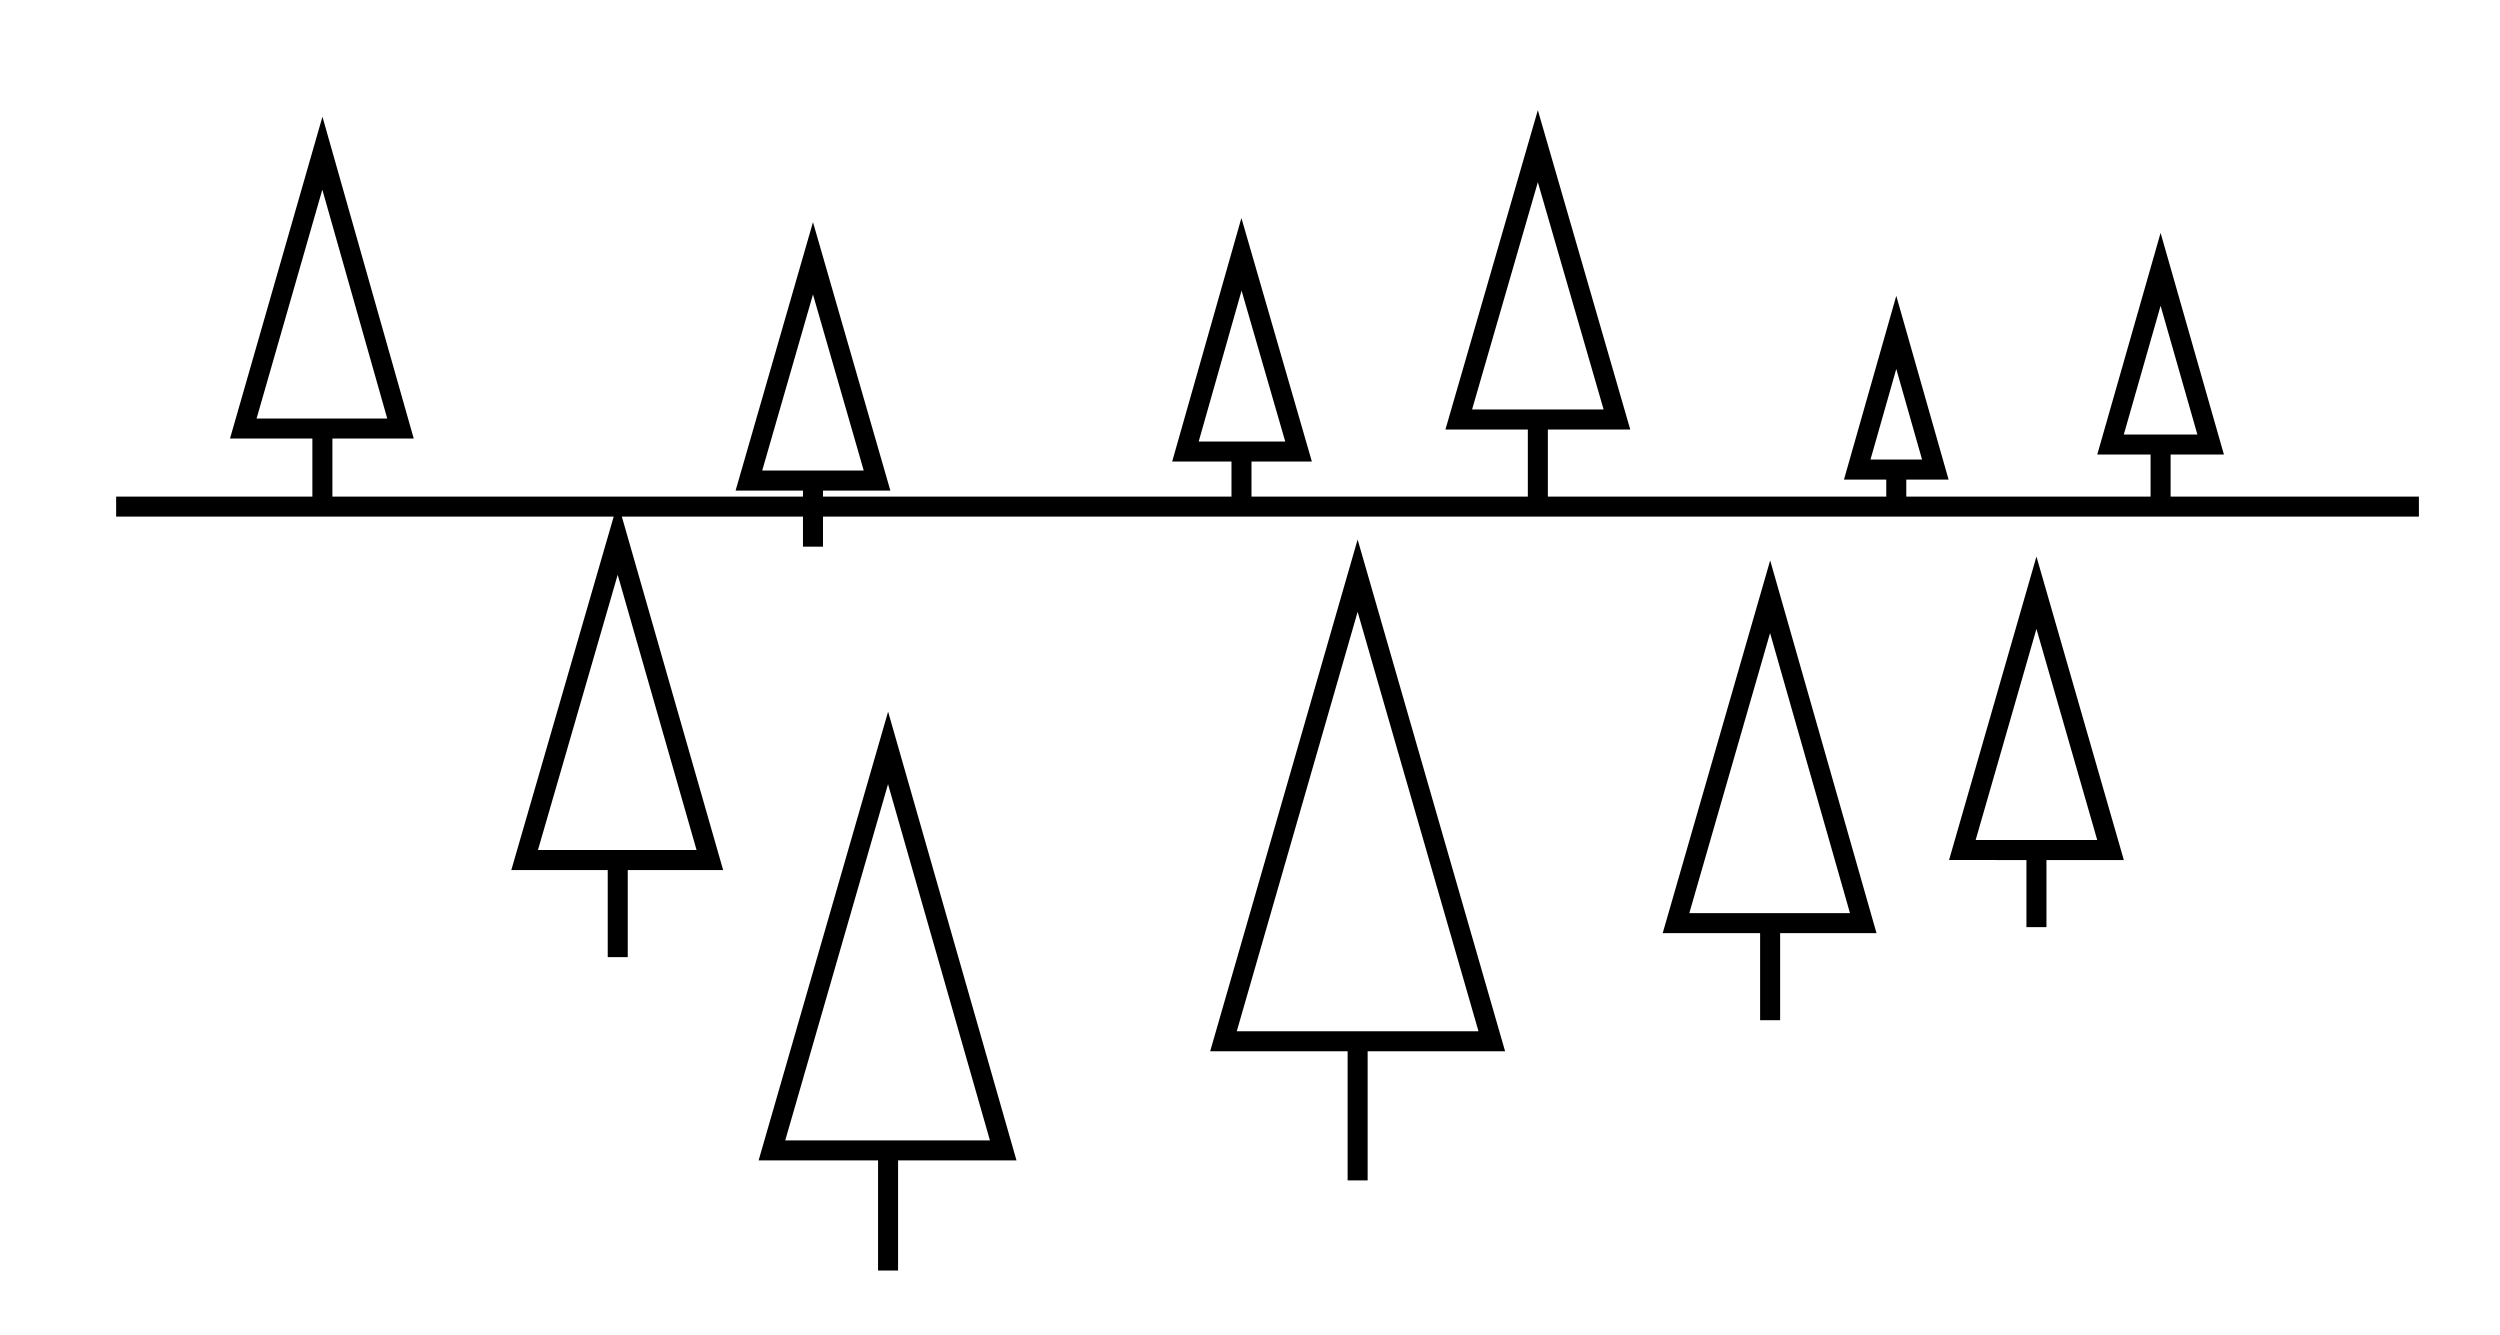 <svg version="1" xmlns="http://www.w3.org/2000/svg" width="249.7" height="133.3" viewBox="0 0 249.7 133.3"><path fill="none" stroke="#000" stroke-width="2" stroke-miterlimit="10" d="M11.6 50.6h230M32.2 15.3L40 42.8H24.3zm0 27.5V51M124 25.4l5.7 19.7h-11.3zm0 19.7V51m29.6-36.4l7.9 27.3h-15.8zm0 27.3v8.2M88.7 74.7l11.5 40.2H77.1zm0 40.2v12m46.9-69.4L149 104h-26.8zm0 46.5v13.9m41.2-58.3l9.3 32.6h-18.7zm0 32.6v9.7m26.6-42.7l7.4 25.7H196zm0 25.7v7.7M61.7 53.8l9.2 32.1H52.4zm0 32.1v9.7m19.5-69.8L87.6 48H74.8zm0 22.2v6.6m134.6-27.7l5 17.5h-10zm0 17.5v5.2m-26.4-16.4l3.9 13.7h-7.8zm0 13.7v4"/></svg>